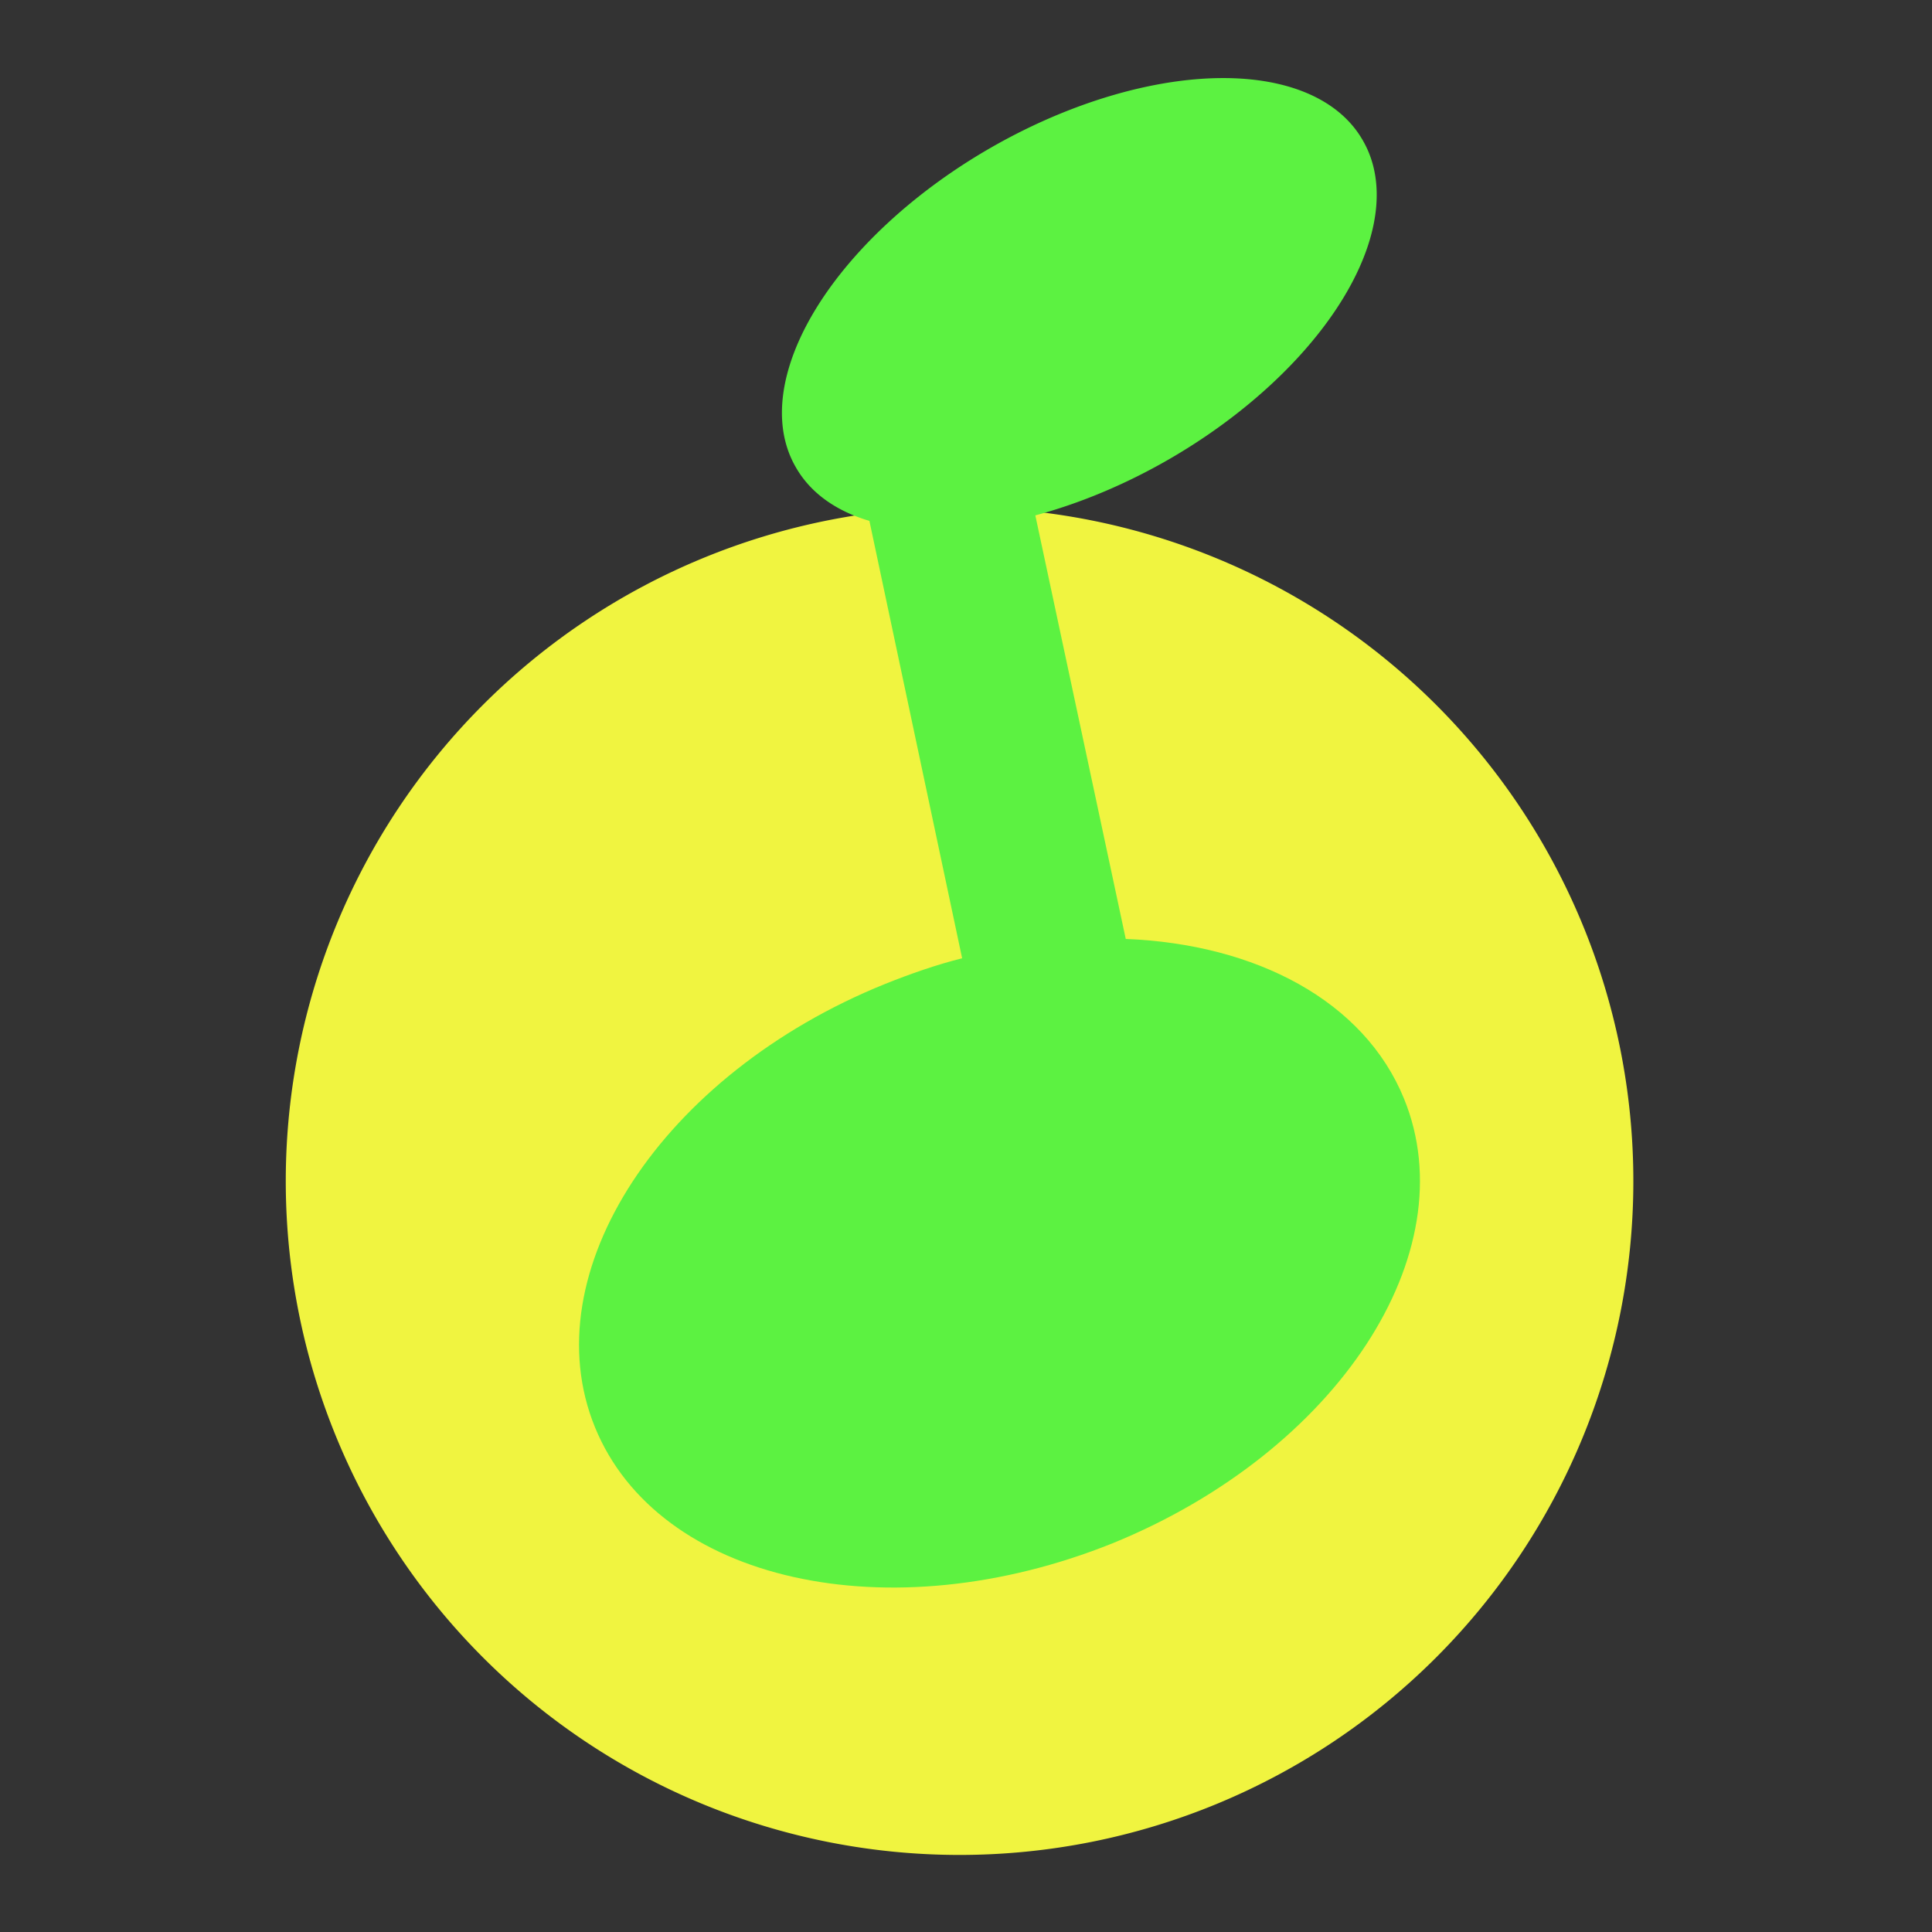 <?xml version="1.0" standalone="no"?><!DOCTYPE svg PUBLIC "-//W3C//DTD SVG 1.1//EN"
        "http://www.w3.org/Graphics/SVG/1.1/DTD/svg11.dtd">
<svg t="1633787154940" class="icon" viewBox="0 0 1024 1024" version="1.1" xmlns="http://www.w3.org/2000/svg"
     p-id="65950" width="300" height="300">
    <rect x="0" y="0" width="1024" height="1024" fill="#333333" stroke="none"/>
    <defs>
        <style type="text/css"></style>
    </defs>
    <path d="M508.586 626.033m-357.122 0a357.122 357.122 0 1 0 714.244 0 357.122 357.122 0 1 0-714.244 0Z"
          fill="#F0F440" p-id="65951"></path>
    <path d="M744.163 582.332c-21.168-51.895-78.526-81.94-147.492-84.671l-64.869-303.861c-4.78-23.216-27.996-38.239-51.213-33.459-23.216 4.78-38.239 27.996-33.459 51.213l62.821 296.35c-13.657 3.414-27.313 8.194-40.97 13.657-118.13 47.798-187.096 152.955-153.638 234.895s155.686 109.253 274.499 61.455c118.813-48.481 187.779-153.638 154.32-235.578z"
          fill="#5CF241" p-id="65952"></path>
    <path d="M421.861 247.758a94.914 173.44 60 1 0 300.406-173.44 94.914 173.44 60 1 0-300.406 173.44Z"
          fill="#5CF241" p-id="65953"></path>
</svg>